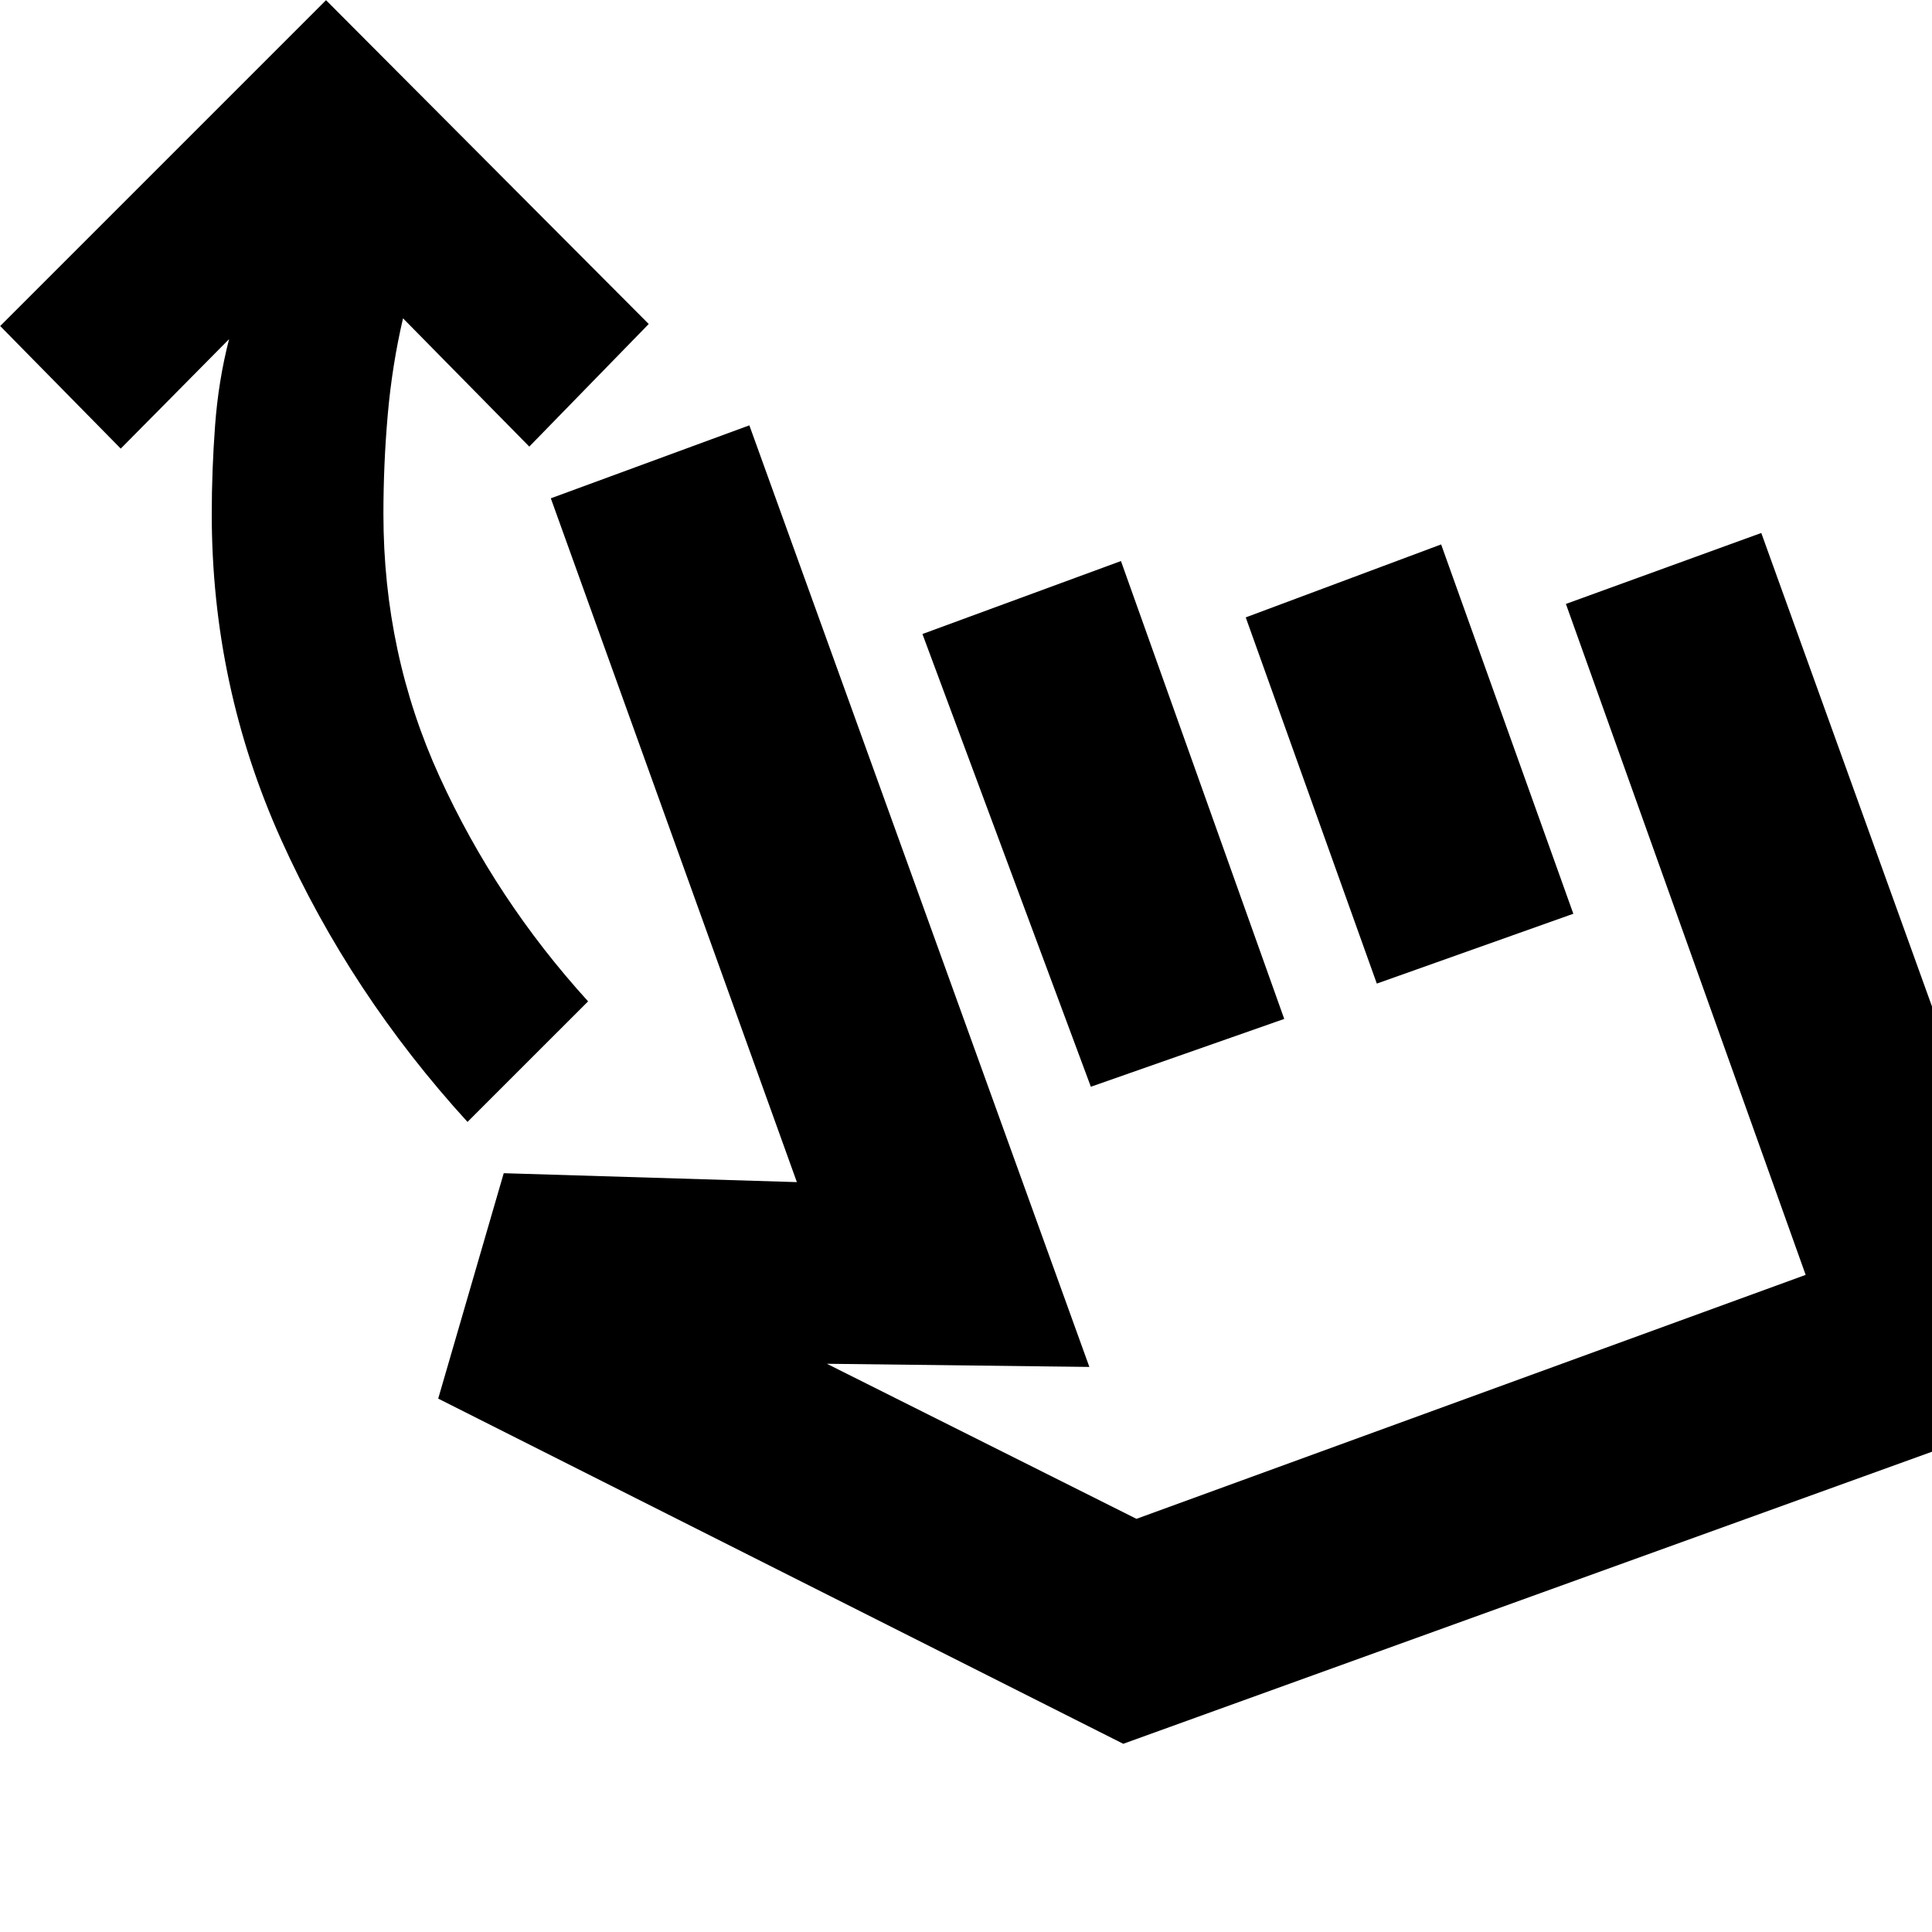 <svg xmlns="http://www.w3.org/2000/svg" height="20" viewBox="0 -960 960 960" width="20"><path d="M232.3-402.52q-58.13-63.7-92.6-140.26-34.48-76.57-34.48-161.83 0-21.61 1.65-43.93 1.65-22.33 6.96-42.94L60-737.09.09-798 162-959.91 322.35-799 263-738.09l-62.74-63.74q-5.43 23.31-7.59 47.9-2.15 24.58-2.15 49.32 0 69.44 27.92 130.59 27.91 61.15 73.78 111.59l-59.92 59.91Zm-14.56 137.48 32.56-112 145.66 4.43L273.7-712.39l98.65-36.26L541.3-280.78l-130.43-1.57L564.7-205.3l332.52-121.22-119.13-333.39 97.08-35.26 155.4 431.04L558.13-93.52 217.74-265.04ZM542.04-420l-83.69-224.96L557-681.22l81.13 227.52-96.09 33.7Zm142.09-51.26L619-653.22l97.09-36.26 65.69 183.52-97.65 34.7Zm6.3 81.56Z"/></svg>